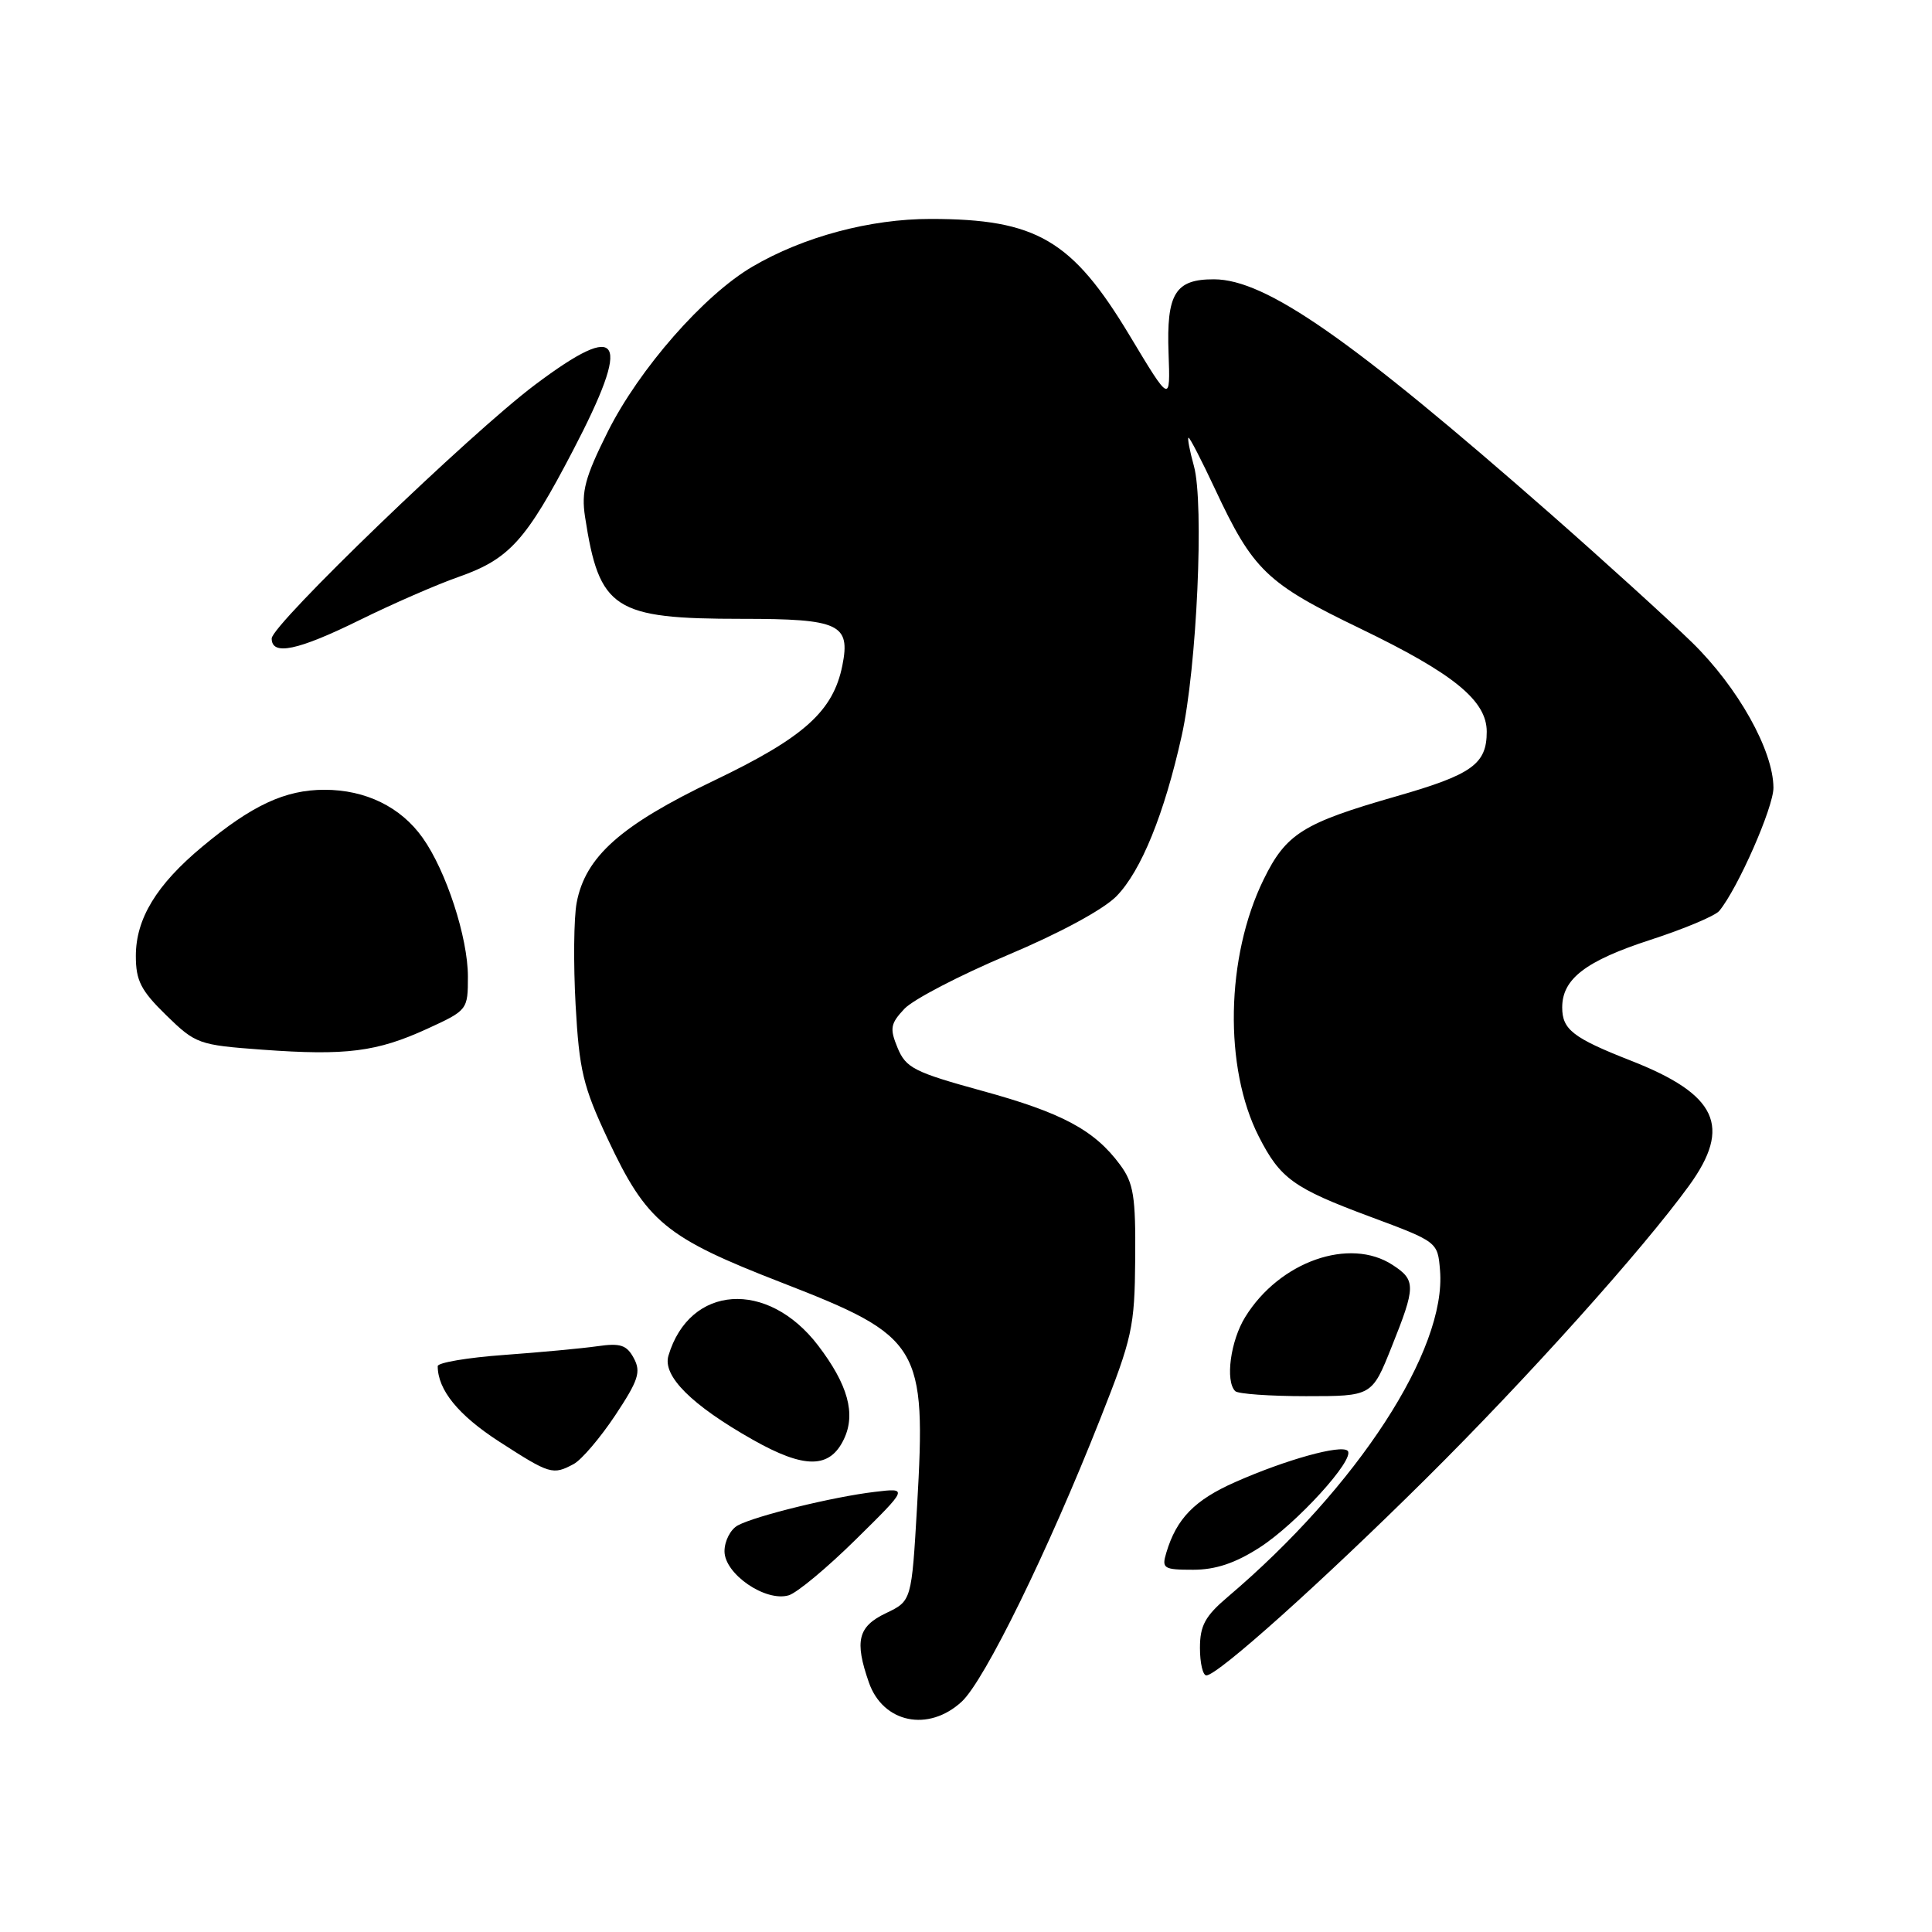 <?xml version="1.0" encoding="UTF-8" standalone="no"?>
<!DOCTYPE svg PUBLIC "-//W3C//DTD SVG 1.1//EN" "http://www.w3.org/Graphics/SVG/1.1/DTD/svg11.dtd" >
<svg xmlns="http://www.w3.org/2000/svg" xmlns:xlink="http://www.w3.org/1999/xlink" version="1.1" viewBox="0 0 256 256">
 <g >
 <path fill="currentColor"
d=" M 127.44 225.47 C 130.47 222.66 138.86 205.55 145.79 188.00 C 150.04 177.26 150.35 175.86 150.42 166.83 C 150.49 158.51 150.21 156.76 148.41 154.33 C 145.02 149.74 140.72 147.44 130.13 144.54 C 121.15 142.07 120.04 141.51 118.94 138.86 C 117.87 136.27 117.98 135.65 119.84 133.67 C 121.00 132.44 127.15 129.24 133.50 126.56 C 140.38 123.67 146.22 120.51 147.94 118.75 C 151.21 115.41 154.28 107.84 156.58 97.50 C 158.59 88.49 159.57 66.70 158.20 61.75 C 157.63 59.69 157.31 58.00 157.49 58.00 C 157.67 58.00 159.23 61.03 160.96 64.72 C 166.04 75.59 167.81 77.29 180.25 83.29 C 192.62 89.26 197.00 92.83 197.00 96.95 C 197.00 101.25 195.06 102.64 185.00 105.52 C 172.63 109.07 170.41 110.46 167.43 116.55 C 162.42 126.79 162.15 141.50 166.81 150.62 C 169.64 156.17 171.40 157.44 181.50 161.20 C 190.50 164.55 190.50 164.55 190.81 168.32 C 191.69 178.84 179.86 197.03 162.67 211.61 C 159.69 214.14 159.00 215.40 159.00 218.36 C 159.00 220.36 159.38 222.00 159.85 222.00 C 161.34 222.00 175.10 209.67 189.00 195.88 C 202.38 182.61 217.69 165.55 223.82 157.09 C 229.51 149.24 227.54 145.02 216.07 140.53 C 208.43 137.53 207.00 136.42 207.00 133.49 C 207.00 129.71 210.10 127.33 218.67 124.54 C 223.17 123.08 227.29 121.35 227.82 120.69 C 230.30 117.67 235.00 106.96 234.99 104.38 C 234.97 99.43 230.29 91.08 224.22 85.14 C 221.04 82.04 212.60 74.38 205.47 68.11 C 179.04 44.91 167.74 37.03 160.87 37.01 C 155.72 36.99 154.55 38.90 154.84 46.81 C 155.08 53.44 155.08 53.44 149.69 44.47 C 142.07 31.79 137.34 29.02 123.34 29.01 C 115.32 29.00 106.45 31.37 99.69 35.34 C 93.27 39.10 84.70 48.88 80.54 57.19 C 77.51 63.26 77.01 65.13 77.52 68.48 C 79.41 80.77 81.31 82.00 98.35 82.00 C 111.22 82.00 112.71 82.69 111.62 88.17 C 110.40 94.25 106.55 97.71 94.63 103.42 C 82.24 109.35 77.56 113.52 76.41 119.62 C 76.03 121.63 75.97 127.72 76.27 133.15 C 76.75 141.82 77.26 143.97 80.53 150.93 C 85.69 161.93 88.16 163.97 103.57 169.95 C 122.03 177.12 122.74 178.29 121.52 199.55 C 120.79 212.13 120.79 212.13 117.40 213.75 C 113.68 215.52 113.21 217.43 115.13 222.93 C 117.00 228.31 123.03 229.55 127.44 225.47 Z  M 113.42 203.97 C 120.34 197.15 120.34 197.15 115.92 197.68 C 110.42 198.33 100.14 200.85 97.77 202.12 C 96.80 202.64 96.00 204.19 96.00 205.55 C 96.00 208.56 101.43 212.29 104.50 211.39 C 105.60 211.07 109.61 207.73 113.42 203.97 Z  M 166.91 205.05 C 171.79 201.92 179.63 193.30 178.57 192.24 C 177.71 191.38 170.39 193.41 163.68 196.38 C 158.29 198.76 155.89 201.22 154.54 205.75 C 153.91 207.83 154.18 208.00 158.10 208.00 C 161.07 208.00 163.68 207.13 166.91 205.05 Z  M 76.02 193.99 C 77.06 193.43 79.53 190.53 81.52 187.54 C 84.59 182.91 84.96 181.79 83.99 179.98 C 83.05 178.22 82.21 177.94 79.17 178.38 C 77.15 178.67 71.56 179.19 66.75 179.54 C 61.94 179.89 58.00 180.56 58.00 181.02 C 58.00 184.16 60.73 187.52 66.13 191.01 C 72.87 195.36 73.24 195.48 76.02 193.99 Z  M 111.82 190.70 C 113.43 187.34 112.36 183.47 108.40 178.28 C 101.71 169.52 91.37 170.22 88.57 179.64 C 87.77 182.33 91.65 186.19 99.73 190.76 C 106.60 194.65 109.95 194.63 111.82 190.70 Z  M 184.39 178.49 C 187.61 170.46 187.62 169.63 184.54 167.62 C 178.84 163.88 169.53 167.16 165.00 174.51 C 163.05 177.65 162.33 182.99 163.67 184.33 C 164.03 184.70 168.26 185.00 173.06 185.00 C 181.79 185.00 181.79 185.00 184.39 178.49 Z  M 56.61 136.32 C 61.95 133.87 62.00 133.81 62.00 129.40 C 62.00 124.23 59.11 115.37 56.00 111.01 C 53.10 106.92 48.44 104.65 43.00 104.65 C 37.79 104.65 33.40 106.69 26.80 112.19 C 20.73 117.24 18.00 121.74 18.00 126.67 C 18.00 129.94 18.67 131.25 22.02 134.52 C 25.93 138.33 26.31 138.47 34.77 139.09 C 45.86 139.90 49.93 139.38 56.61 136.32 Z  M 47.68 82.15 C 51.98 80.03 57.86 77.46 60.75 76.45 C 67.49 74.08 69.68 71.66 75.90 59.74 C 83.77 44.66 82.43 42.32 70.90 50.98 C 62.33 57.41 36.00 82.78 36.00 84.60 C 36.00 86.93 39.46 86.20 47.68 82.15 Z "/>
</g>
</svg>